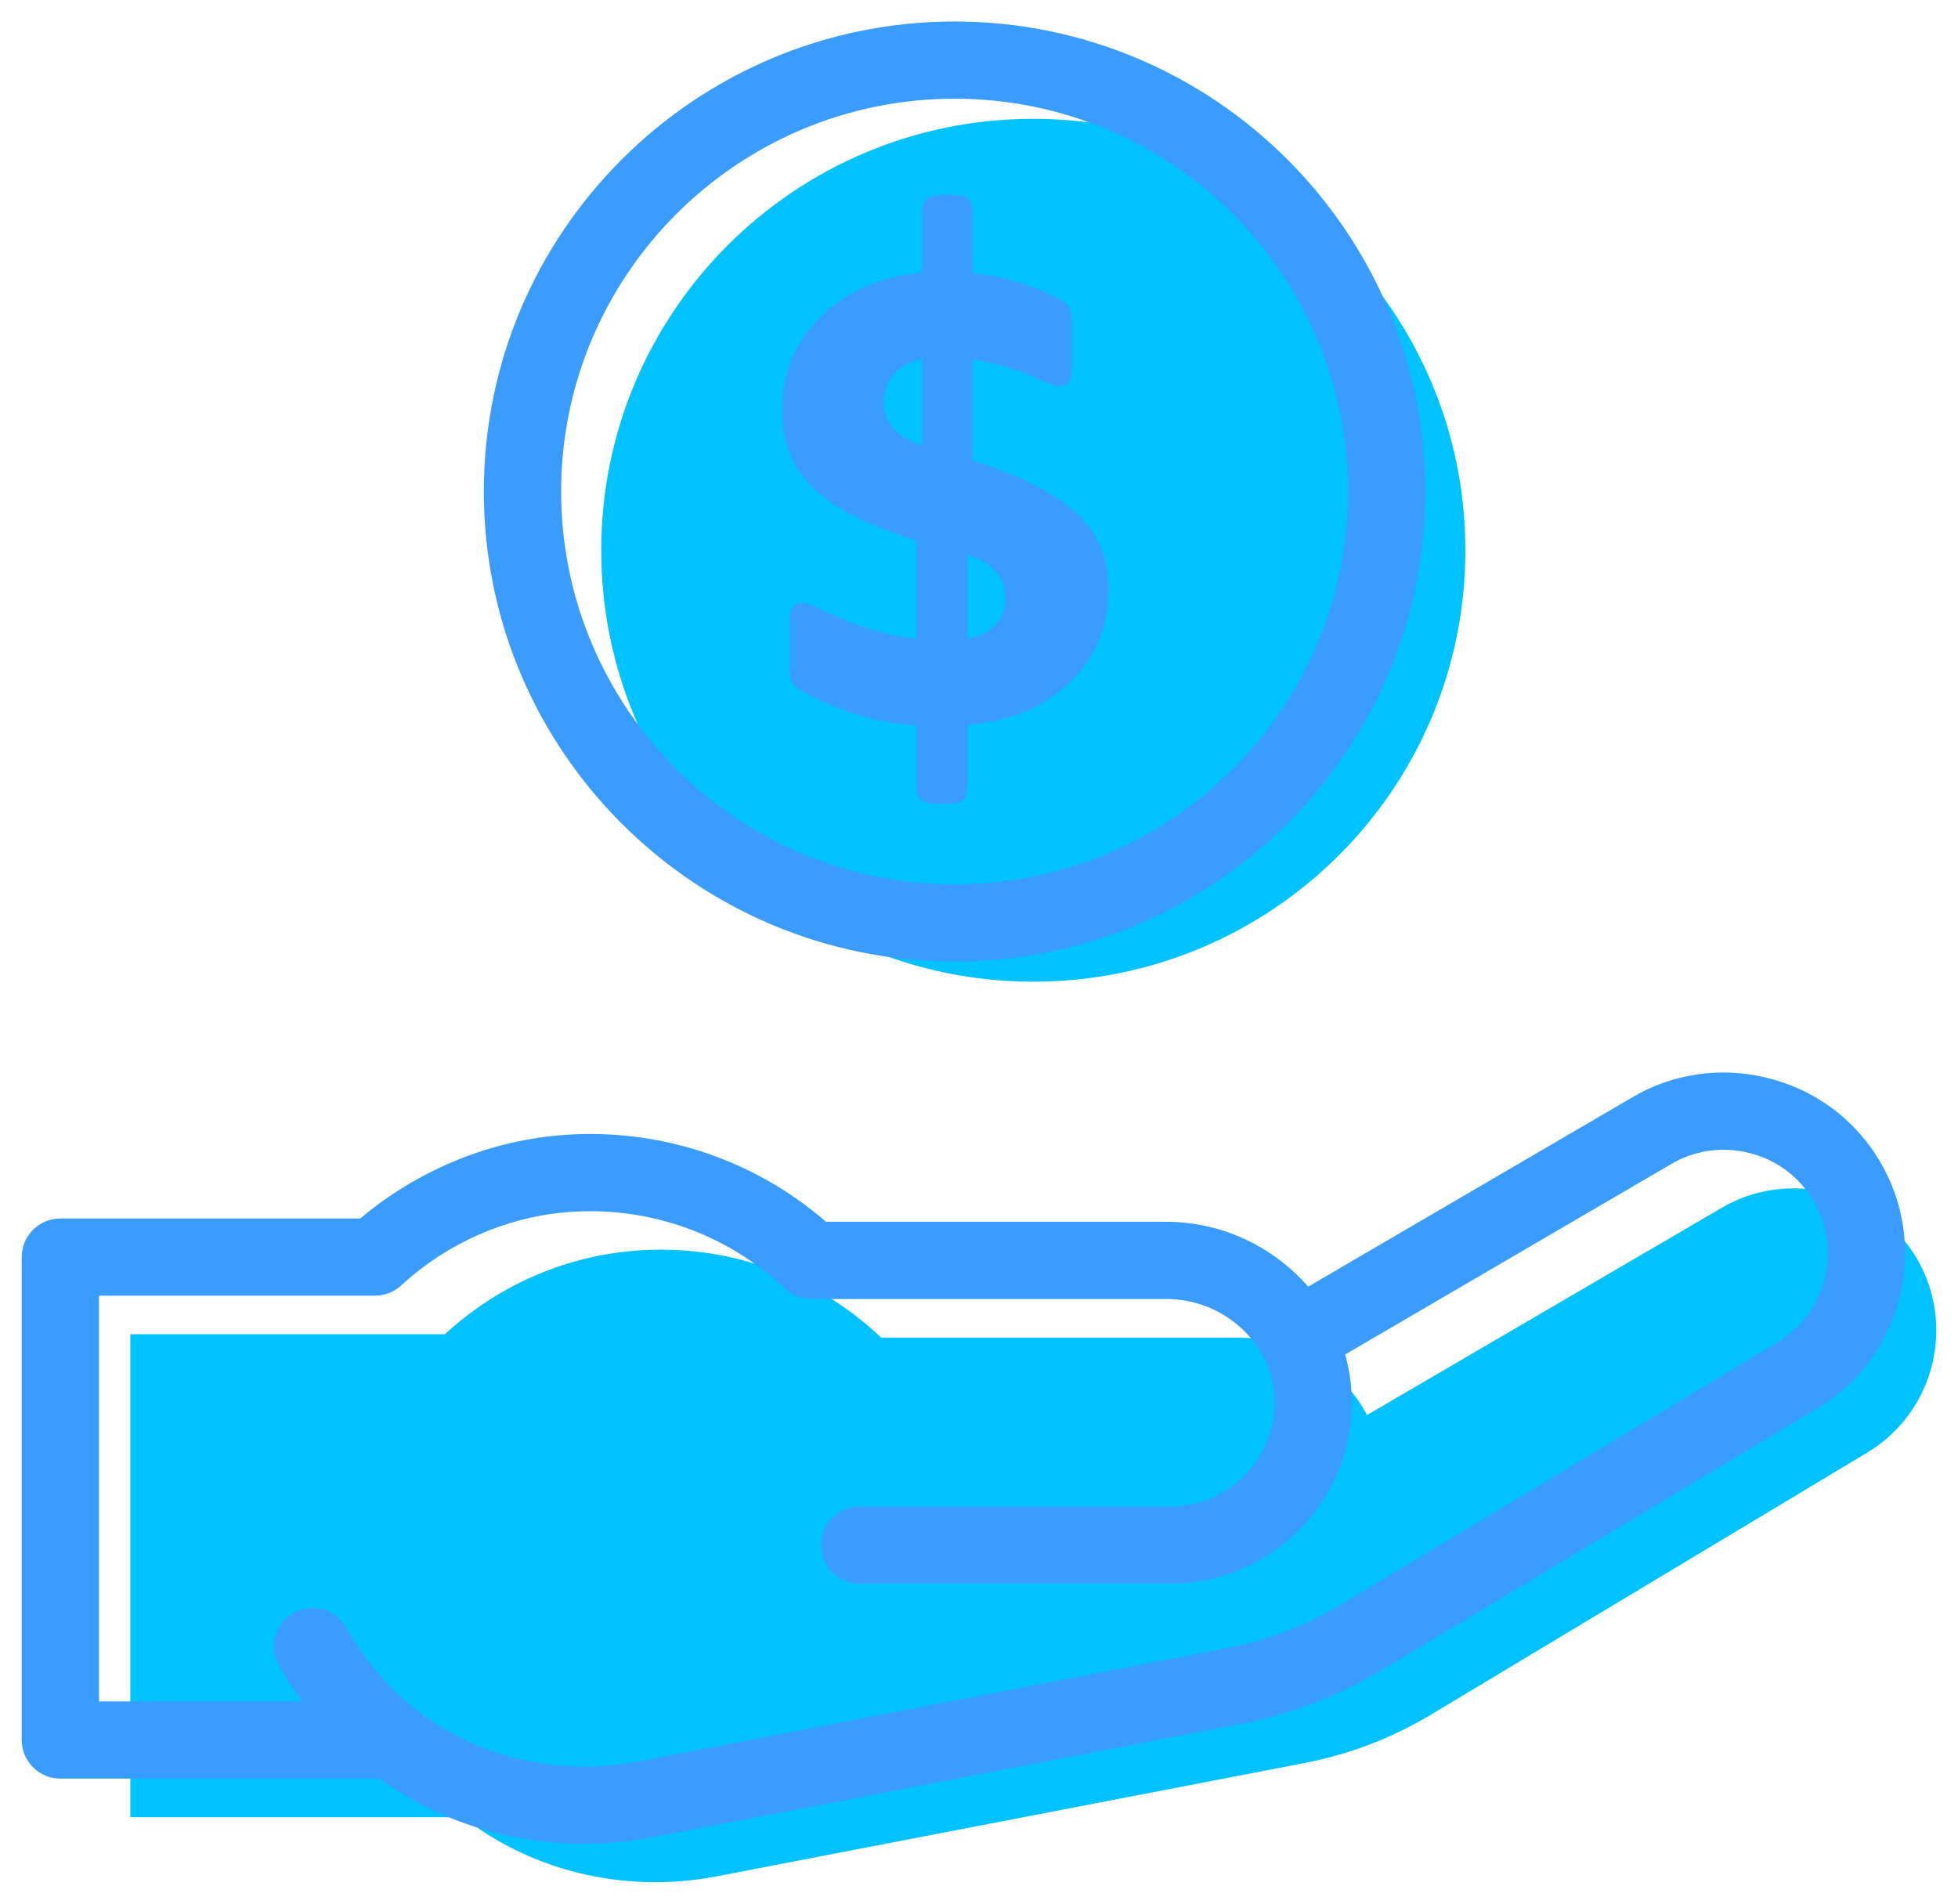 <?xml version="1.0" encoding="UTF-8"?>
<svg width="72px" height="70px" viewBox="0 0 72 70" version="1.1" xmlns="http://www.w3.org/2000/svg"
     xmlns:xlink="http://www.w3.org/1999/xlink">
    <!-- Generator: Sketch 55.2 (78181) - https://sketchapp.com -->
    <title>Paid_Services</title>
    <desc>Created with Sketch.</desc>
    <g id="Symbols" stroke="none" stroke-width="1" fill="none" fill-rule="evenodd">
        <g id="Icon-/-Strategic-Account-Services" transform="translate(0, -5)">
            <g id="Paid_Services" transform="translate(0, 5)">
                <g id="Group">
                    <path
                        d="M70.456,46.228 L70.456,46.228 C68.97,43.762 65.734,42.958 63.263,44.441 L50.27,52.032 L50.269,52.032 C49.361,50.319 47.502,49.184 45.454,49.184 L32.399,49.184 C30.054,46.955 26.788,45.682 23.229,46.001 C20.602,46.237 18.209,47.357 16.36,49.061 L16.362,49.062 L4.792,49.062 L4.792,66.821 L16.717,66.821 L16.712,66.567 C19.359,68.789 22.928,69.655 26.361,68.994 L47.977,64.827 C49.618,64.511 51.191,63.908 52.624,63.047 L68.667,53.41 C71.137,51.927 71.942,48.695 70.456,46.228"
                        id="Fill-1" fill="#00C2FF"></path>
                    <path
                        d="M11.491,59.127 C11.988,59.127 12.471,59.388 12.732,59.853 C13.185,60.663 13.747,61.408 14.4,62.068 C16.715,64.41 20.127,65.413 23.52,64.762 L45.135,60.597 C46.618,60.311 48.026,59.771 49.32,58.994 L65.362,49.358 C66.231,48.835 66.847,48 67.094,47.008 C67.341,46.016 67.189,44.991 66.666,44.123 C66.143,43.254 65.308,42.639 64.314,42.393 C63.32,42.149 62.293,42.298 61.424,42.821 L49.464,49.807 C49.566,50.166 49.638,50.538 49.676,50.919 C49.859,52.785 49.24,54.651 47.979,56.041 C46.715,57.433 44.917,58.231 43.047,58.231 L31.611,58.231 C30.826,58.231 30.19,57.596 30.19,56.813 C30.19,56.028 30.826,55.394 31.611,55.394 L43.047,55.394 C44.116,55.394 45.146,54.934 45.873,54.134 C46.608,53.325 46.953,52.281 46.846,51.196 C46.658,49.272 44.916,47.765 42.883,47.765 L29.826,47.765 C29.462,47.765 29.112,47.625 28.846,47.374 C26.696,45.329 23.751,44.316 20.782,44.578 C18.583,44.775 16.461,45.712 14.803,47.219 C14.545,47.481 14.186,47.644 13.789,47.644 L3.641,47.644 L3.641,62.564 L11.102,62.564 C10.793,62.139 10.509,61.698 10.251,61.239 C9.868,60.556 10.112,59.691 10.798,59.308 C11.017,59.185 11.256,59.127 11.491,59.127 Z M21.478,67.797 C18.744,67.797 16.11,66.962 13.943,65.402 L2.22,65.402 C1.435,65.402 0.799,64.766 0.799,63.983 L0.799,46.225 C0.799,45.441 1.435,44.806 2.22,44.806 L13.248,44.806 C15.307,43.069 17.87,41.99 20.528,41.751 C24.12,41.431 27.677,42.582 30.375,44.927 L42.883,44.927 C44.948,44.927 46.839,45.856 48.104,47.313 L59.973,40.38 C61.479,39.474 63.271,39.208 64.999,39.639 C66.731,40.068 68.188,41.141 69.101,42.659 C70.015,44.177 70.282,45.964 69.851,47.693 C69.421,49.421 68.348,50.876 66.827,51.789 L50.785,61.425 C49.204,62.376 47.485,63.034 45.673,63.383 L24.059,67.548 C23.196,67.715 22.331,67.797 21.478,67.797 L21.478,67.797 Z"
                        id="Fill-2" fill="#3B9CFF" fill-rule="nonzero"></path>
                    <path
                        d="M37.996,4.369 C29.223,4.369 22.109,11.472 22.109,20.235 C22.109,28.995 29.223,36.098 37.996,36.098 C46.772,36.098 53.885,28.995 53.885,20.235 C53.885,11.472 46.772,4.369 37.996,4.369 L37.996,4.369 Z"
                        id="Fill-5" fill="#00C2FF"></path>
                    <path
                        d="M35.102,3.629 C27.124,3.629 20.634,10.109 20.634,18.073 C20.634,26.039 27.124,32.52 35.102,32.52 C43.079,32.52 49.568,26.039 49.568,18.073 C49.568,10.109 43.079,3.629 35.102,3.629 Z M35.102,35.358 C25.557,35.358 17.792,27.605 17.792,18.073 C17.792,8.544 25.557,0.791 35.102,0.791 C44.646,0.791 52.41,8.544 52.41,18.073 C52.41,27.605 44.646,35.358 35.102,35.358 L35.102,35.358 Z"
                        id="Fill-6" fill="#3B9CFF" fill-rule="nonzero"></path>
                </g>
                <path
                    d="M34.415,29.561 C34.162,29.561 33.981,29.51 33.87,29.407 C33.76,29.305 33.704,29.119 33.704,28.851 L33.704,26.676 C32.347,26.597 31.004,26.211 29.678,25.517 C29.473,25.407 29.331,25.316 29.252,25.245 C29.173,25.174 29.118,25.087 29.086,24.985 C29.054,24.882 29.039,24.736 29.039,24.547 L29.039,22.797 C29.039,22.372 29.204,22.159 29.536,22.159 C29.631,22.159 29.804,22.222 30.057,22.348 C30.783,22.695 31.435,22.959 32.011,23.14 C32.587,23.322 33.152,23.436 33.704,23.483 L33.704,19.889 L32.757,19.557 C31.368,19.053 30.353,18.45 29.714,17.748 C29.074,17.047 28.754,16.176 28.754,15.135 C28.754,13.748 29.224,12.589 30.164,11.659 C31.103,10.729 32.347,10.185 33.894,10.027 L33.894,7.875 C33.894,7.607 33.949,7.422 34.06,7.319 C34.17,7.217 34.352,7.166 34.604,7.166 L35.054,7.166 C35.323,7.166 35.508,7.217 35.611,7.319 C35.714,7.422 35.765,7.607 35.765,7.875 L35.765,10.051 C36.807,10.145 37.81,10.429 38.773,10.902 C39.041,11.028 39.215,11.154 39.294,11.28 C39.373,11.407 39.412,11.604 39.412,11.872 L39.412,13.574 C39.412,14 39.247,14.213 38.915,14.213 C38.836,14.213 38.583,14.118 38.157,13.929 C37.336,13.566 36.539,13.33 35.765,13.22 L35.765,16.932 L36.333,17.122 C37.912,17.673 39.045,18.304 39.732,19.014 C40.419,19.723 40.762,20.606 40.762,21.662 C40.762,23.034 40.289,24.177 39.341,25.091 C38.394,26.006 37.139,26.526 35.576,26.652 L35.576,28.851 C35.576,29.119 35.524,29.305 35.422,29.407 C35.319,29.51 35.133,29.561 34.865,29.561 L34.415,29.561 Z M35.576,23.459 C35.986,23.428 36.322,23.274 36.582,22.998 C36.843,22.722 36.973,22.387 36.973,21.993 C36.973,21.221 36.507,20.693 35.576,20.409 L35.576,23.459 Z M33.894,13.196 C33.452,13.291 33.108,13.48 32.864,13.764 C32.619,14.047 32.497,14.394 32.497,14.804 C32.497,15.182 32.619,15.506 32.864,15.774 C33.108,16.042 33.452,16.239 33.894,16.365 L33.894,13.196 Z"
                    id="$" fill="#3B9CFF" fill-rule="nonzero"></path>
            </g>
        </g>
    </g>
</svg>
